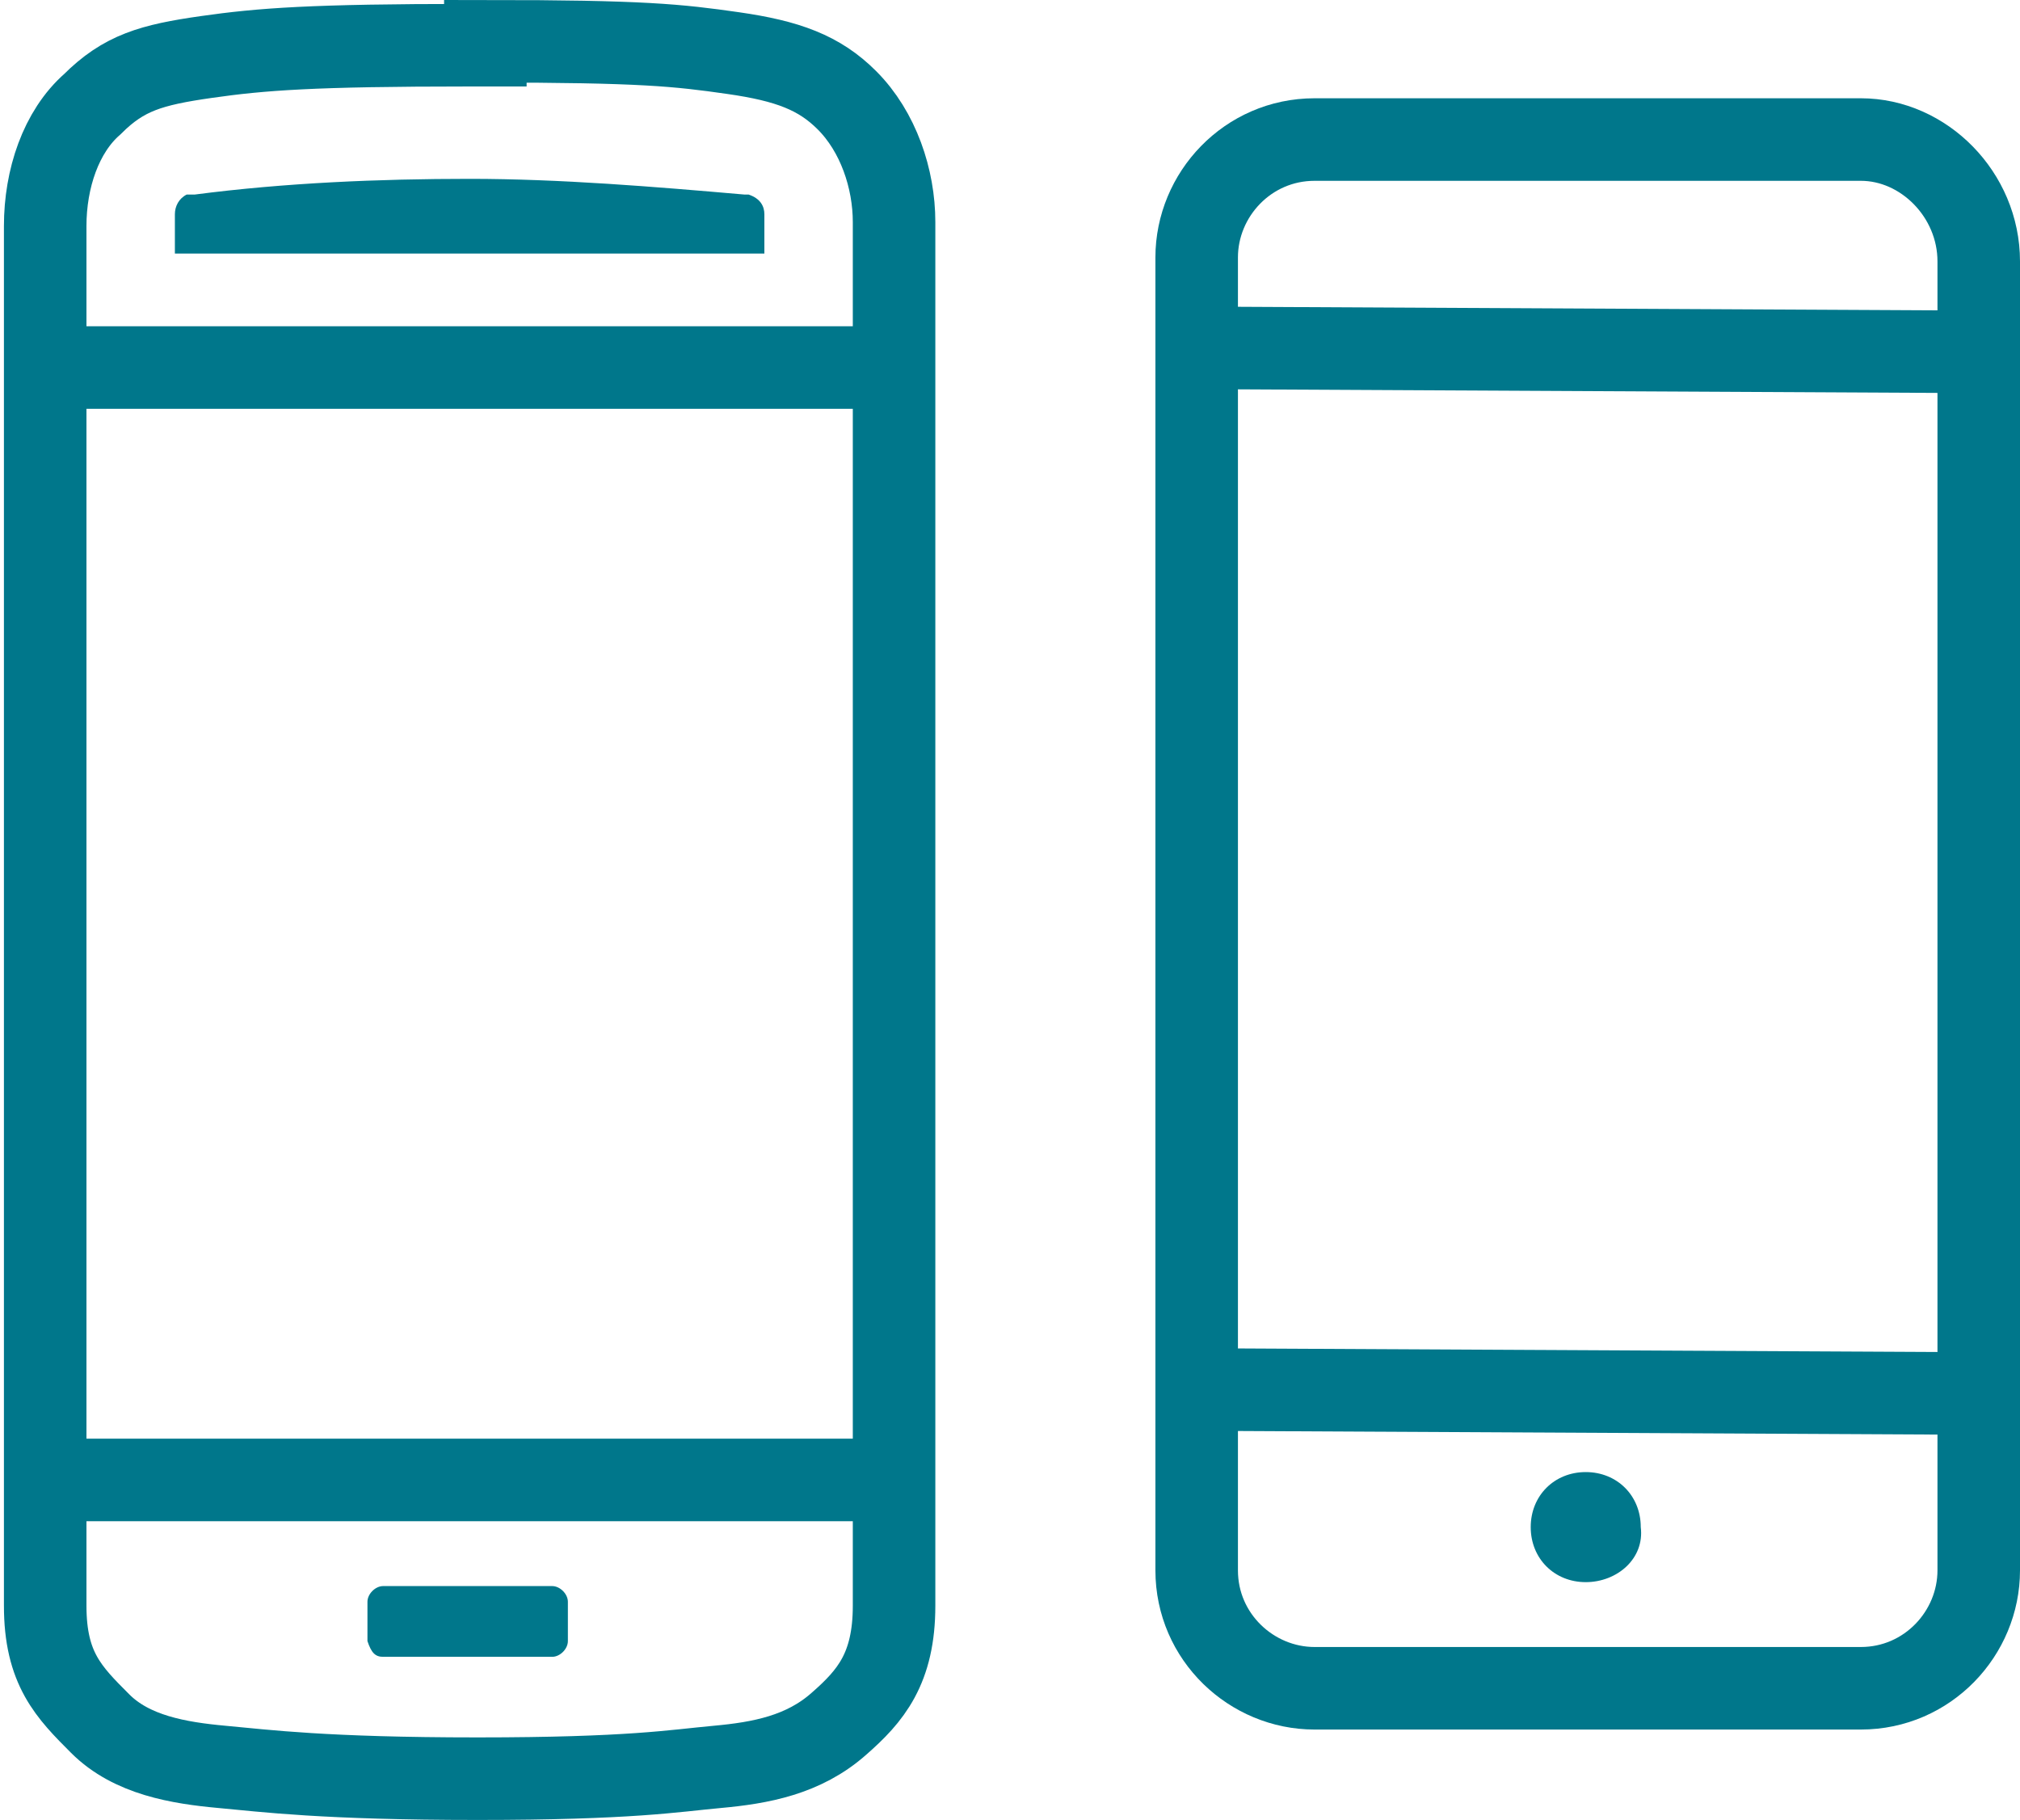 <svg version="1.1" id="ICONS" xmlns="http://www.w3.org/2000/svg" xmlns:xlink="http://www.w3.org/1999/xlink" x="0px" y="0px" style="enable-background:new 0 0 75 75;" xml:space="preserve" viewBox="11.75 14.25 51.4 46.3"> <style type="text/css"> 	.st0{fill:#FFFFFF;stroke:#00778B;stroke-linejoin:round;stroke-miterlimit:10;} 	.st1{fill:#00778B;} 	.st2{fill:none;stroke:#00778B;stroke-width:2.1;stroke-miterlimit:10;} 	.st3{fill:none;stroke:#00778B;stroke-width:2.1;stroke-linejoin:round;stroke-miterlimit:10;} 	.st4{fill:none;stroke:#00778B;stroke-width:2;stroke-linecap:round;} 	.st5{fill:none;stroke:#00778B;stroke-width:2;} 	.st6{fill:none;stroke:#00778B;stroke-width:2;stroke-linecap:round;stroke-linejoin:round;} 	.st7{fill:#00788C;} 	.st8{fill:none;stroke:#00778B;stroke-width:2;stroke-miterlimit:10;} 	.st9{fill:none;stroke:#00778B;stroke-width:2.1;stroke-linecap:round;stroke-linejoin:round;stroke-miterlimit:10;} 	.st10{fill:#FFFFFF;} 	.st11{fill:none;stroke:#00778B;stroke-width:2.1;stroke-linecap:round;stroke-miterlimit:10;} 	.st12{fill:none;stroke:#00778B;stroke-width:1.25;stroke-linecap:round;} 	.st13{fill:none;stroke:#00778B;stroke-width:1.25;} 	.st14{fill:none;stroke:#00778B;stroke-width:1.25;stroke-linecap:round;stroke-linejoin:round;} 	.st15{fill:none;stroke:#00778B;stroke-width:1.25;stroke-linejoin:round;stroke-miterlimit:10;} 	.st16{fill:none;stroke:#00778B;stroke-width:1.25;stroke-linecap:round;stroke-linejoin:round;stroke-miterlimit:10;} 	.st17{fill:#FFFFFF;stroke:#00778B;stroke-width:2.1;stroke-linejoin:round;stroke-miterlimit:10;} 	.st18{fill:none;stroke:#00778B;stroke-width:2;stroke-linecap:round;stroke-miterlimit:10;stroke-dasharray:3.5;} 	.st19{enable-background:new    ;} 	.st20{clip-path:url(#SVGID_00000104686063008598055980000009305214695726710964_);enable-background:new    ;} 	.st21{fill:#FFFFFF;stroke:#00778B;stroke-width:2.1;stroke-miterlimit:10;} 	.st22{clip-path:url(#SVGID_00000111888848020878302570000004448323215146720437_);enable-background:new    ;} 	.st23{clip-path:url(#SVGID_00000125592814472375821930000014481310640344724877_);enable-background:new    ;} 	.st24{fill:#008599;} 	.st25{fill:none;stroke:#00778B;stroke-width:1.5;stroke-linecap:round;stroke-linejoin:round;stroke-miterlimit:10;} 	.st26{fill:none;stroke:#00778B;stroke-width:1.25;stroke-linecap:round;stroke-miterlimit:10;} </style> <g> 	<path class="st1" d="M52.1,54.5L52.1,54.5c-0.8,0-1.4-0.6-1.4-1.4c0-0.8,0.6-1.4,1.4-1.4c0.8,0,1.4,0.6,1.4,1.4 		C53.6,53.9,52.9,54.5,52.1,54.5"></path> 	<g> 		<g> 			<g> 				<path class="st3" d="M59.1,17.8H45.2c-1.7,0-3,1.4-3,3v33.4c0,1.7,1.4,3,3,3h13.9c1.7,0,3-1.4,3-3V20.9 					C62.1,19.2,60.7,17.8,59.1,17.8L59.1,17.8z"></path> 			</g> 		</g> 		<line class="st3" x1="42.3" y1="49.6" x2="61.9" y2="49.7"></line> 		<line class="st3" x1="42.3" y1="23.1" x2="61.9" y2="23.2"></line> 	</g> </g> <g> 	<g> 		<path class="st1" d="M30.8,19.2l-0.1,0c-2.3-0.2-4.7-0.4-7-0.4c-2.3,0-4.7,0.1-7,0.4l-0.2,0c-0.2,0.1-0.3,0.3-0.3,0.5v1h15v-1 			C31.2,19.5,31.1,19.3,30.8,19.2z"></path> 		<path class="st1" d="M21.5,56.4h4.3c0.2,0,0.4-0.2,0.4-0.4v-1c0-0.2-0.2-0.4-0.4-0.4h-4.3c-0.2,0-0.4,0.2-0.4,0.4v1 			C21.2,56.3,21.3,56.4,21.5,56.4z"></path> 	</g> 	<line class="st2" x1="12.8" y1="23.6" x2="34.6" y2="23.6"></line> 	<line class="st2" x1="12.8" y1="51.9" x2="34.6" y2="51.9"></line> 	<path class="st2" d="M24.1,15.3c4,0,4.9,0.1,6.3,0.3c1.4,0.2,2.2,0.5,2.9,1.2c0.8,0.8,1.2,2,1.2,3.1v17.9v17.3c0,1.6-0.6,2.3-1.4,3 		c-0.9,0.8-2,1-3.1,1.1c-1.1,0.1-2.2,0.3-6.1,0.3h0c-3.9,0-5.4-0.2-6.5-0.3c-1.1-0.1-2.3-0.3-3.1-1.1c-0.8-0.8-1.4-1.4-1.4-3V37.9 		V20c0-1.2,0.4-2.4,1.2-3.1c0.8-0.8,1.5-1,2.9-1.2c1.4-0.2,2.7-0.3,6.7-0.3H24.1z"></path> </g> </svg>